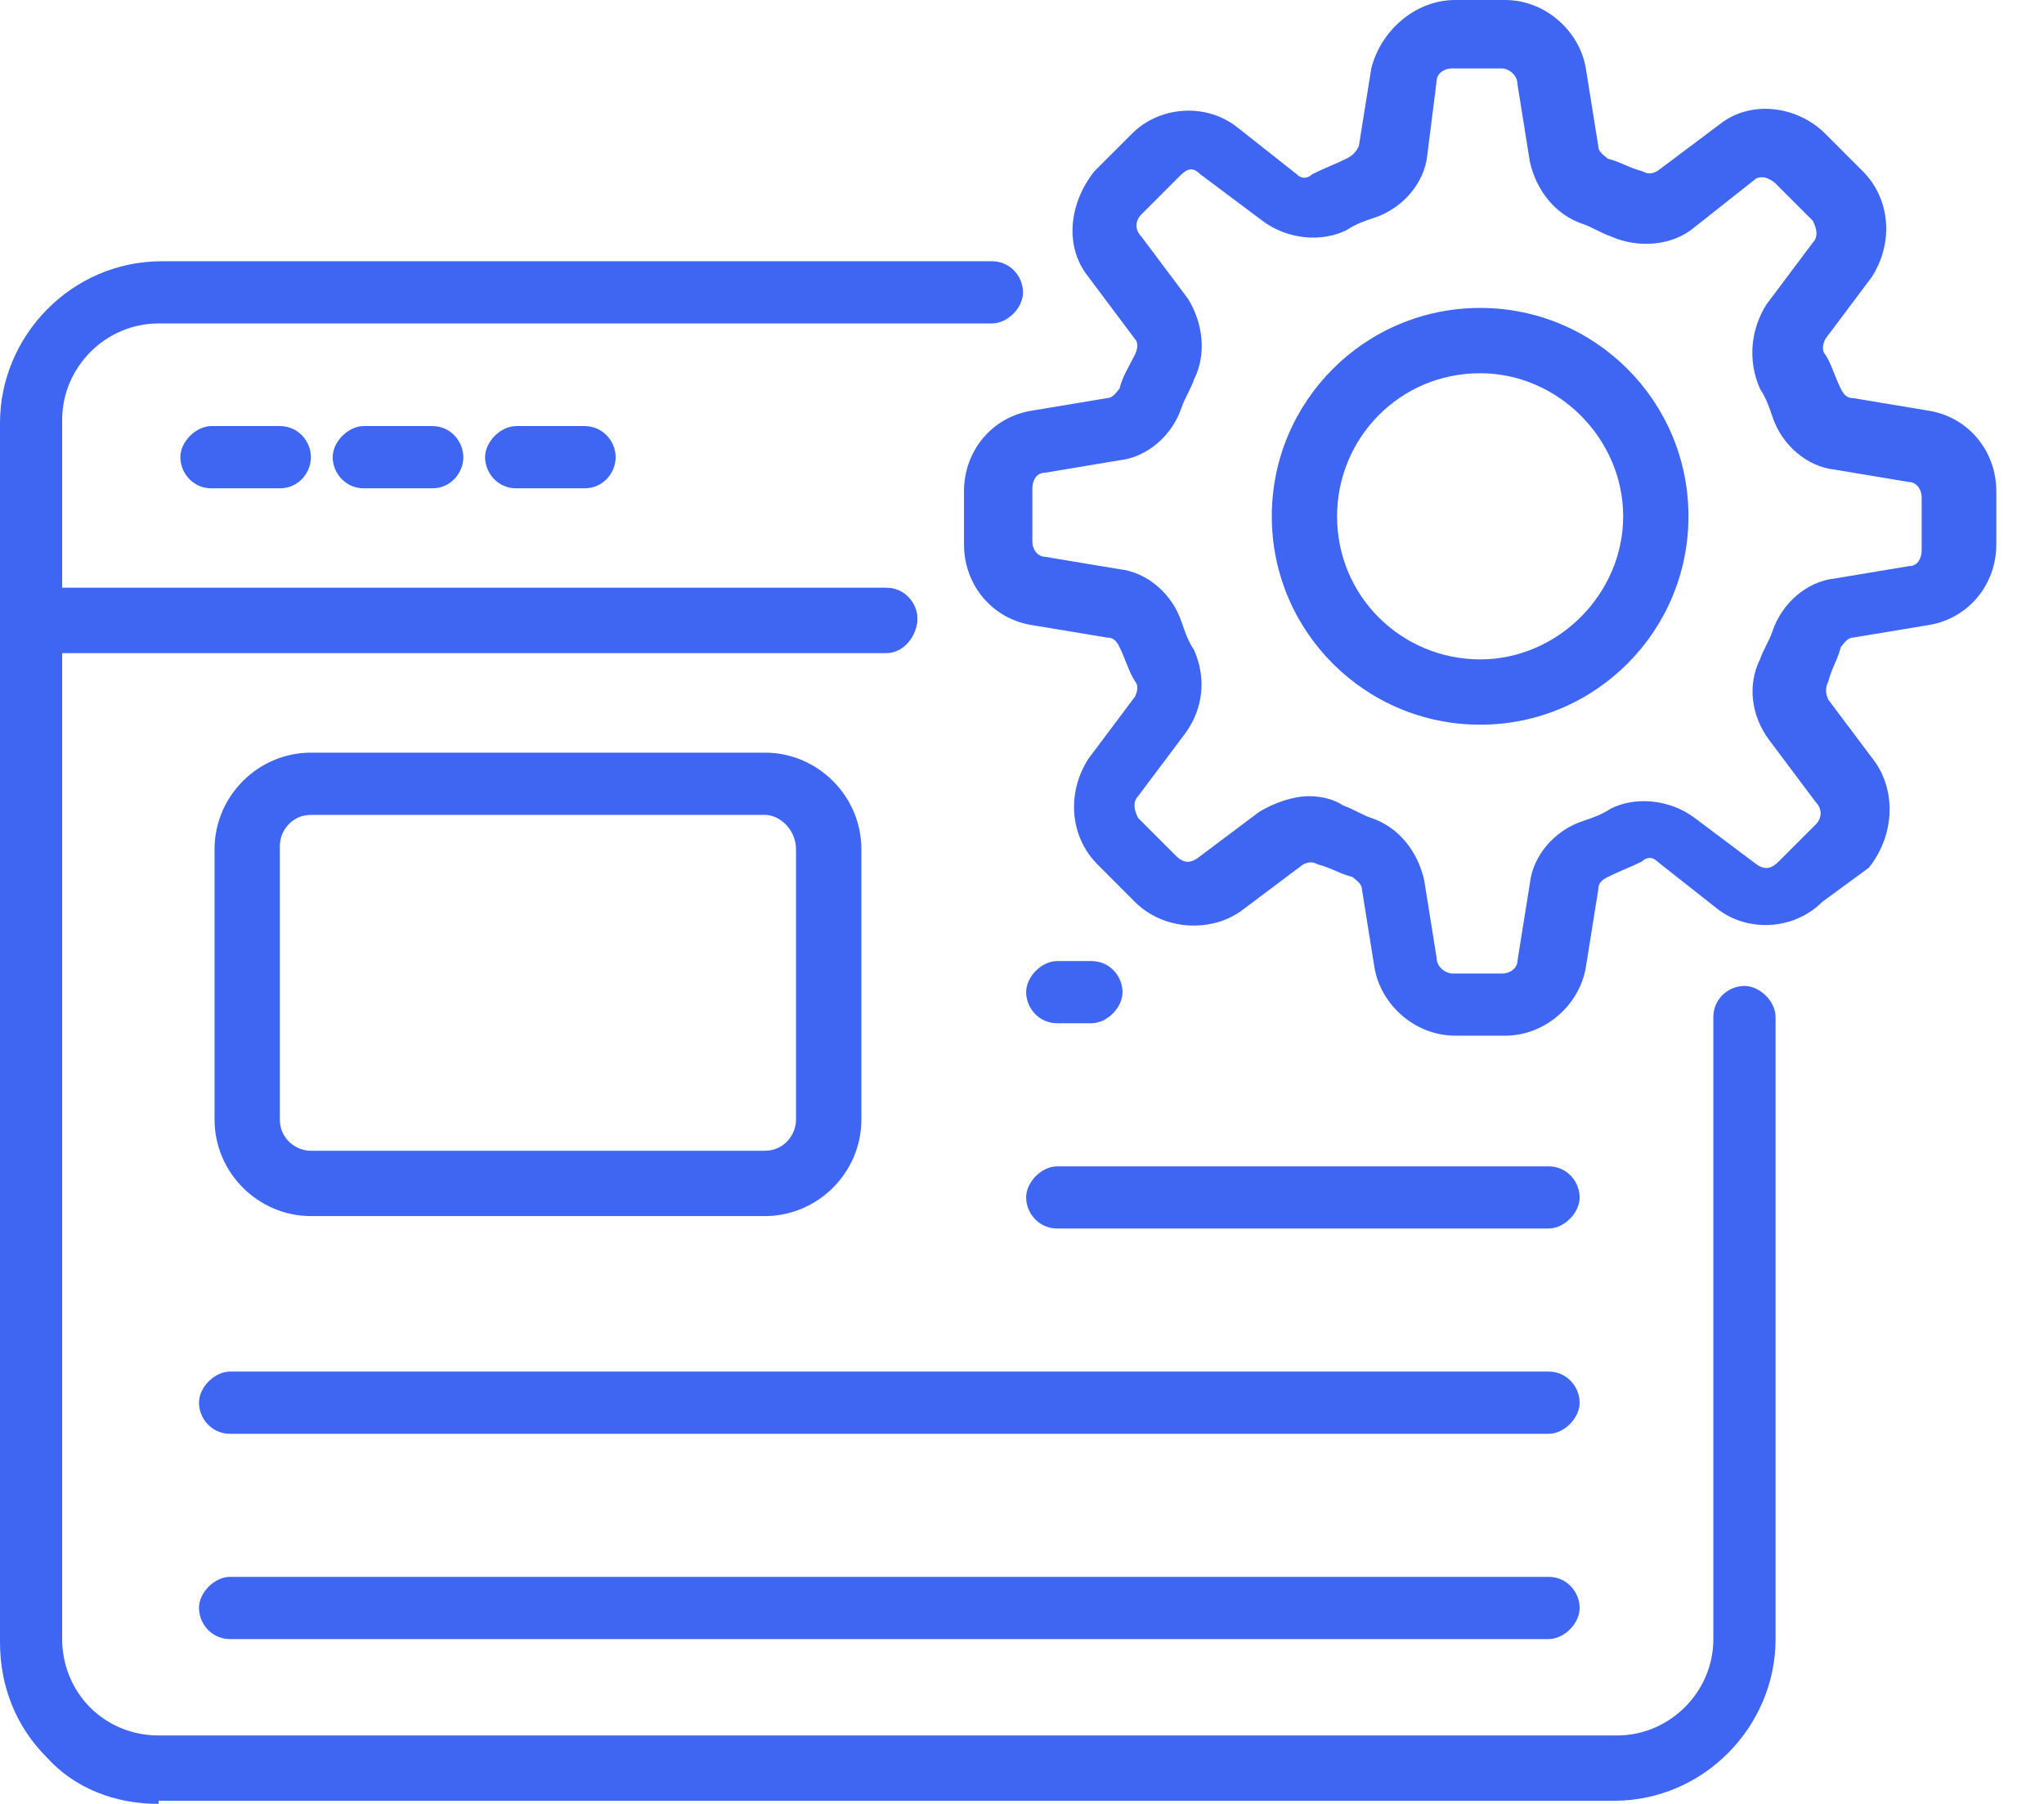 <svg width="34" height="30" viewBox="0 0 34 30" fill="none" xmlns="http://www.w3.org/2000/svg">
<path d="M14.741 10.862H0.517C0.207 10.862 0 10.603 0 10.345V7.034C0 5.586 1.19 4.345 2.69 4.345H16.5C16.81 4.345 17.017 4.603 17.017 4.862C17.017 5.121 16.759 5.379 16.5 5.379H2.638C1.759 5.379 1.034 6.103 1.034 6.983V9.776H14.741C15.052 9.776 15.259 10.034 15.259 10.293C15.259 10.552 15.052 10.862 14.741 10.862Z" fill="#3E66F3"/>
<path d="M2.638 30C1.914 30 1.241 29.741 0.776 29.224C0.259 28.707 0 28.035 0 27.31V10.293C0 9.983 0.259 9.776 0.517 9.776H14.741C15.052 9.776 15.259 10.034 15.259 10.293C15.259 10.552 15 10.81 14.741 10.81H1.034V27.259C1.034 27.672 1.19 28.086 1.5 28.397C1.81 28.707 2.224 28.862 2.638 28.862H26.897C27.776 28.862 28.5 28.138 28.5 27.259V16.914C28.5 16.603 28.759 16.397 29.017 16.397C29.276 16.397 29.535 16.655 29.535 16.914V27.259C29.535 28.707 28.345 29.948 26.845 29.948H2.638V30Z" fill="#3E66F3"/>
<path d="M4.655 8.121H3.517C3.207 8.121 3 7.862 3 7.603C3 7.345 3.259 7.086 3.517 7.086H4.655C4.966 7.086 5.172 7.345 5.172 7.603C5.172 7.862 4.966 8.121 4.655 8.121Z" fill="#3E66F3"/>
<path d="M7.19 8.121H6.052C5.741 8.121 5.534 7.862 5.534 7.603C5.534 7.345 5.793 7.086 6.052 7.086H7.19C7.5 7.086 7.707 7.345 7.707 7.603C7.707 7.862 7.5 8.121 7.19 8.121Z" fill="#3E66F3"/>
<path d="M9.724 8.121H8.586C8.276 8.121 8.069 7.862 8.069 7.603C8.069 7.345 8.328 7.086 8.586 7.086H9.724C10.034 7.086 10.241 7.345 10.241 7.603C10.241 7.862 10.034 8.121 9.724 8.121Z" fill="#3E66F3"/>
<path d="M12.724 20.224H5.172C4.293 20.224 3.569 19.5 3.569 18.621V14.121C3.569 13.241 4.293 12.517 5.172 12.517H12.724C13.603 12.517 14.328 13.241 14.328 14.121V18.621C14.328 19.5 13.603 20.224 12.724 20.224ZM12.724 13.552H5.172C4.862 13.552 4.655 13.81 4.655 14.069V18.621C4.655 18.931 4.914 19.138 5.172 19.138H12.724C13.034 19.138 13.241 18.879 13.241 18.621V14.121C13.241 13.81 12.983 13.552 12.724 13.552Z" fill="#3E66F3"/>
<path d="M18.155 17.017H17.586C17.276 17.017 17.069 16.759 17.069 16.5C17.069 16.241 17.328 15.983 17.586 15.983H18.155C18.465 15.983 18.672 16.241 18.672 16.5C18.672 16.759 18.414 17.017 18.155 17.017Z" fill="#3E66F3"/>
<path d="M25.759 20.431H17.586C17.276 20.431 17.069 20.172 17.069 19.914C17.069 19.655 17.328 19.397 17.586 19.397H25.759C26.069 19.397 26.276 19.655 26.276 19.914C26.276 20.172 26.017 20.431 25.759 20.431Z" fill="#3E66F3"/>
<path d="M25.759 23.845H3.828C3.517 23.845 3.31 23.586 3.31 23.328C3.31 23.069 3.569 22.81 3.828 22.81H25.759C26.069 22.81 26.276 23.069 26.276 23.328C26.276 23.586 26.017 23.845 25.759 23.845Z" fill="#3E66F3"/>
<path d="M25.759 27.259H3.828C3.517 27.259 3.31 27 3.31 26.741C3.31 26.483 3.569 26.224 3.828 26.224H25.759C26.069 26.224 26.276 26.483 26.276 26.741C26.276 27 26.017 27.259 25.759 27.259Z" fill="#3E66F3"/>
<path d="M25.035 17.224H24.207C23.535 17.224 22.965 16.707 22.862 16.086L22.655 14.793C22.655 14.69 22.552 14.638 22.5 14.586C22.293 14.534 22.138 14.431 21.931 14.379C21.828 14.328 21.776 14.328 21.672 14.379L20.638 15.155C20.121 15.517 19.345 15.466 18.879 15L18.259 14.379C17.793 13.914 17.741 13.19 18.103 12.621L18.879 11.586C18.931 11.483 18.931 11.379 18.879 11.328C18.776 11.172 18.724 10.966 18.621 10.759C18.569 10.655 18.517 10.603 18.414 10.603L17.172 10.397C16.5 10.293 16.035 9.724 16.035 9.052V8.172C16.035 7.5 16.5 6.931 17.172 6.828L18.414 6.621C18.517 6.621 18.569 6.517 18.621 6.466C18.672 6.259 18.776 6.103 18.879 5.897C18.931 5.793 18.931 5.69 18.879 5.638L18.103 4.603C17.69 4.086 17.793 3.362 18.207 2.845L18.828 2.224C19.293 1.759 20.069 1.707 20.586 2.121L21.569 2.897C21.672 3 21.776 2.948 21.828 2.897C22.035 2.793 22.19 2.741 22.397 2.638C22.5 2.586 22.552 2.534 22.603 2.431L22.81 1.138C22.965 0.517 23.535 0 24.207 0H25.035C25.707 0 26.276 0.517 26.379 1.138L26.586 2.431C26.586 2.534 26.69 2.586 26.741 2.638C26.948 2.69 27.103 2.793 27.31 2.845C27.414 2.897 27.465 2.897 27.569 2.845L28.603 2.069C29.121 1.655 29.897 1.759 30.362 2.224L30.983 2.845C31.448 3.31 31.5 4.034 31.138 4.603L30.362 5.638C30.31 5.741 30.31 5.845 30.362 5.897C30.465 6.052 30.517 6.259 30.621 6.466C30.672 6.569 30.724 6.621 30.828 6.621L32.069 6.828C32.741 6.931 33.207 7.5 33.207 8.172V9.052C33.207 9.724 32.741 10.293 32.069 10.397L30.828 10.603C30.724 10.603 30.672 10.707 30.621 10.759C30.569 10.966 30.465 11.121 30.414 11.328C30.362 11.431 30.362 11.534 30.414 11.638L31.19 12.672C31.552 13.19 31.5 13.914 31.086 14.431L30.31 15C29.845 15.466 29.069 15.517 28.552 15.103L27.569 14.328C27.465 14.224 27.362 14.276 27.31 14.328C27.103 14.431 26.948 14.483 26.741 14.586C26.638 14.638 26.586 14.69 26.586 14.793L26.379 16.086C26.276 16.707 25.707 17.224 25.035 17.224ZM21.776 13.241C21.983 13.241 22.19 13.293 22.345 13.397C22.5 13.448 22.655 13.552 22.81 13.603C23.276 13.759 23.586 14.172 23.69 14.638L23.897 15.931C23.897 16.086 24.052 16.19 24.155 16.19H24.983C25.138 16.19 25.241 16.086 25.241 15.983L25.448 14.69C25.5 14.224 25.862 13.81 26.328 13.655C26.483 13.603 26.638 13.552 26.793 13.448C27.207 13.241 27.776 13.293 28.19 13.603L29.224 14.379C29.379 14.483 29.483 14.431 29.586 14.328L30.207 13.707C30.31 13.603 30.31 13.448 30.207 13.345L29.431 12.31C29.121 11.897 29.069 11.379 29.276 10.966C29.328 10.81 29.431 10.655 29.483 10.5C29.638 10.034 30.052 9.672 30.517 9.621L31.759 9.414C31.914 9.414 31.965 9.259 31.965 9.155V8.276C31.965 8.121 31.862 8.017 31.759 8.017L30.517 7.81C30.052 7.759 29.638 7.397 29.483 6.931C29.431 6.776 29.379 6.621 29.276 6.466C29.069 6 29.121 5.483 29.379 5.069L30.155 4.034C30.259 3.931 30.207 3.776 30.155 3.672L29.535 3.052C29.483 3 29.379 2.948 29.328 2.948C29.276 2.948 29.224 2.948 29.172 3L28.19 3.776C27.828 4.086 27.259 4.138 26.793 3.931C26.638 3.879 26.483 3.776 26.328 3.724C25.862 3.569 25.552 3.155 25.448 2.69L25.241 1.397C25.241 1.241 25.086 1.138 24.983 1.138H24.155C24 1.138 23.897 1.241 23.897 1.345L23.741 2.586C23.69 3.052 23.328 3.466 22.862 3.621C22.707 3.672 22.552 3.724 22.397 3.828C21.983 4.034 21.414 3.983 21 3.672L19.965 2.897C19.81 2.741 19.707 2.845 19.603 2.948L18.983 3.569C18.879 3.672 18.879 3.828 18.983 3.931L19.759 4.966C20.017 5.379 20.069 5.897 19.862 6.31C19.81 6.466 19.707 6.621 19.655 6.776C19.5 7.241 19.086 7.603 18.621 7.655L17.379 7.862C17.224 7.862 17.172 8.017 17.172 8.121V9C17.172 9.155 17.276 9.259 17.379 9.259L18.621 9.466C19.086 9.517 19.5 9.879 19.655 10.345C19.707 10.5 19.759 10.655 19.862 10.81C20.069 11.276 20.017 11.793 19.707 12.207L18.931 13.241C18.828 13.345 18.879 13.5 18.931 13.603L19.552 14.224C19.655 14.328 19.759 14.379 19.914 14.276L20.948 13.5C21.207 13.345 21.517 13.241 21.776 13.241Z" fill="#3E66F3"/>
<path d="M24.621 12.052C22.707 12.052 21.155 10.5 21.155 8.586C21.155 6.672 22.707 5.121 24.621 5.121C26.535 5.121 28.086 6.672 28.086 8.586C28.086 10.5 26.535 12.052 24.621 12.052ZM24.621 6.207C23.276 6.207 22.241 7.293 22.241 8.586C22.241 9.931 23.328 10.966 24.621 10.966C25.914 10.966 27 9.879 27 8.586C27 7.293 25.914 6.207 24.621 6.207Z" fill="#3E66F3"/>
</svg>
